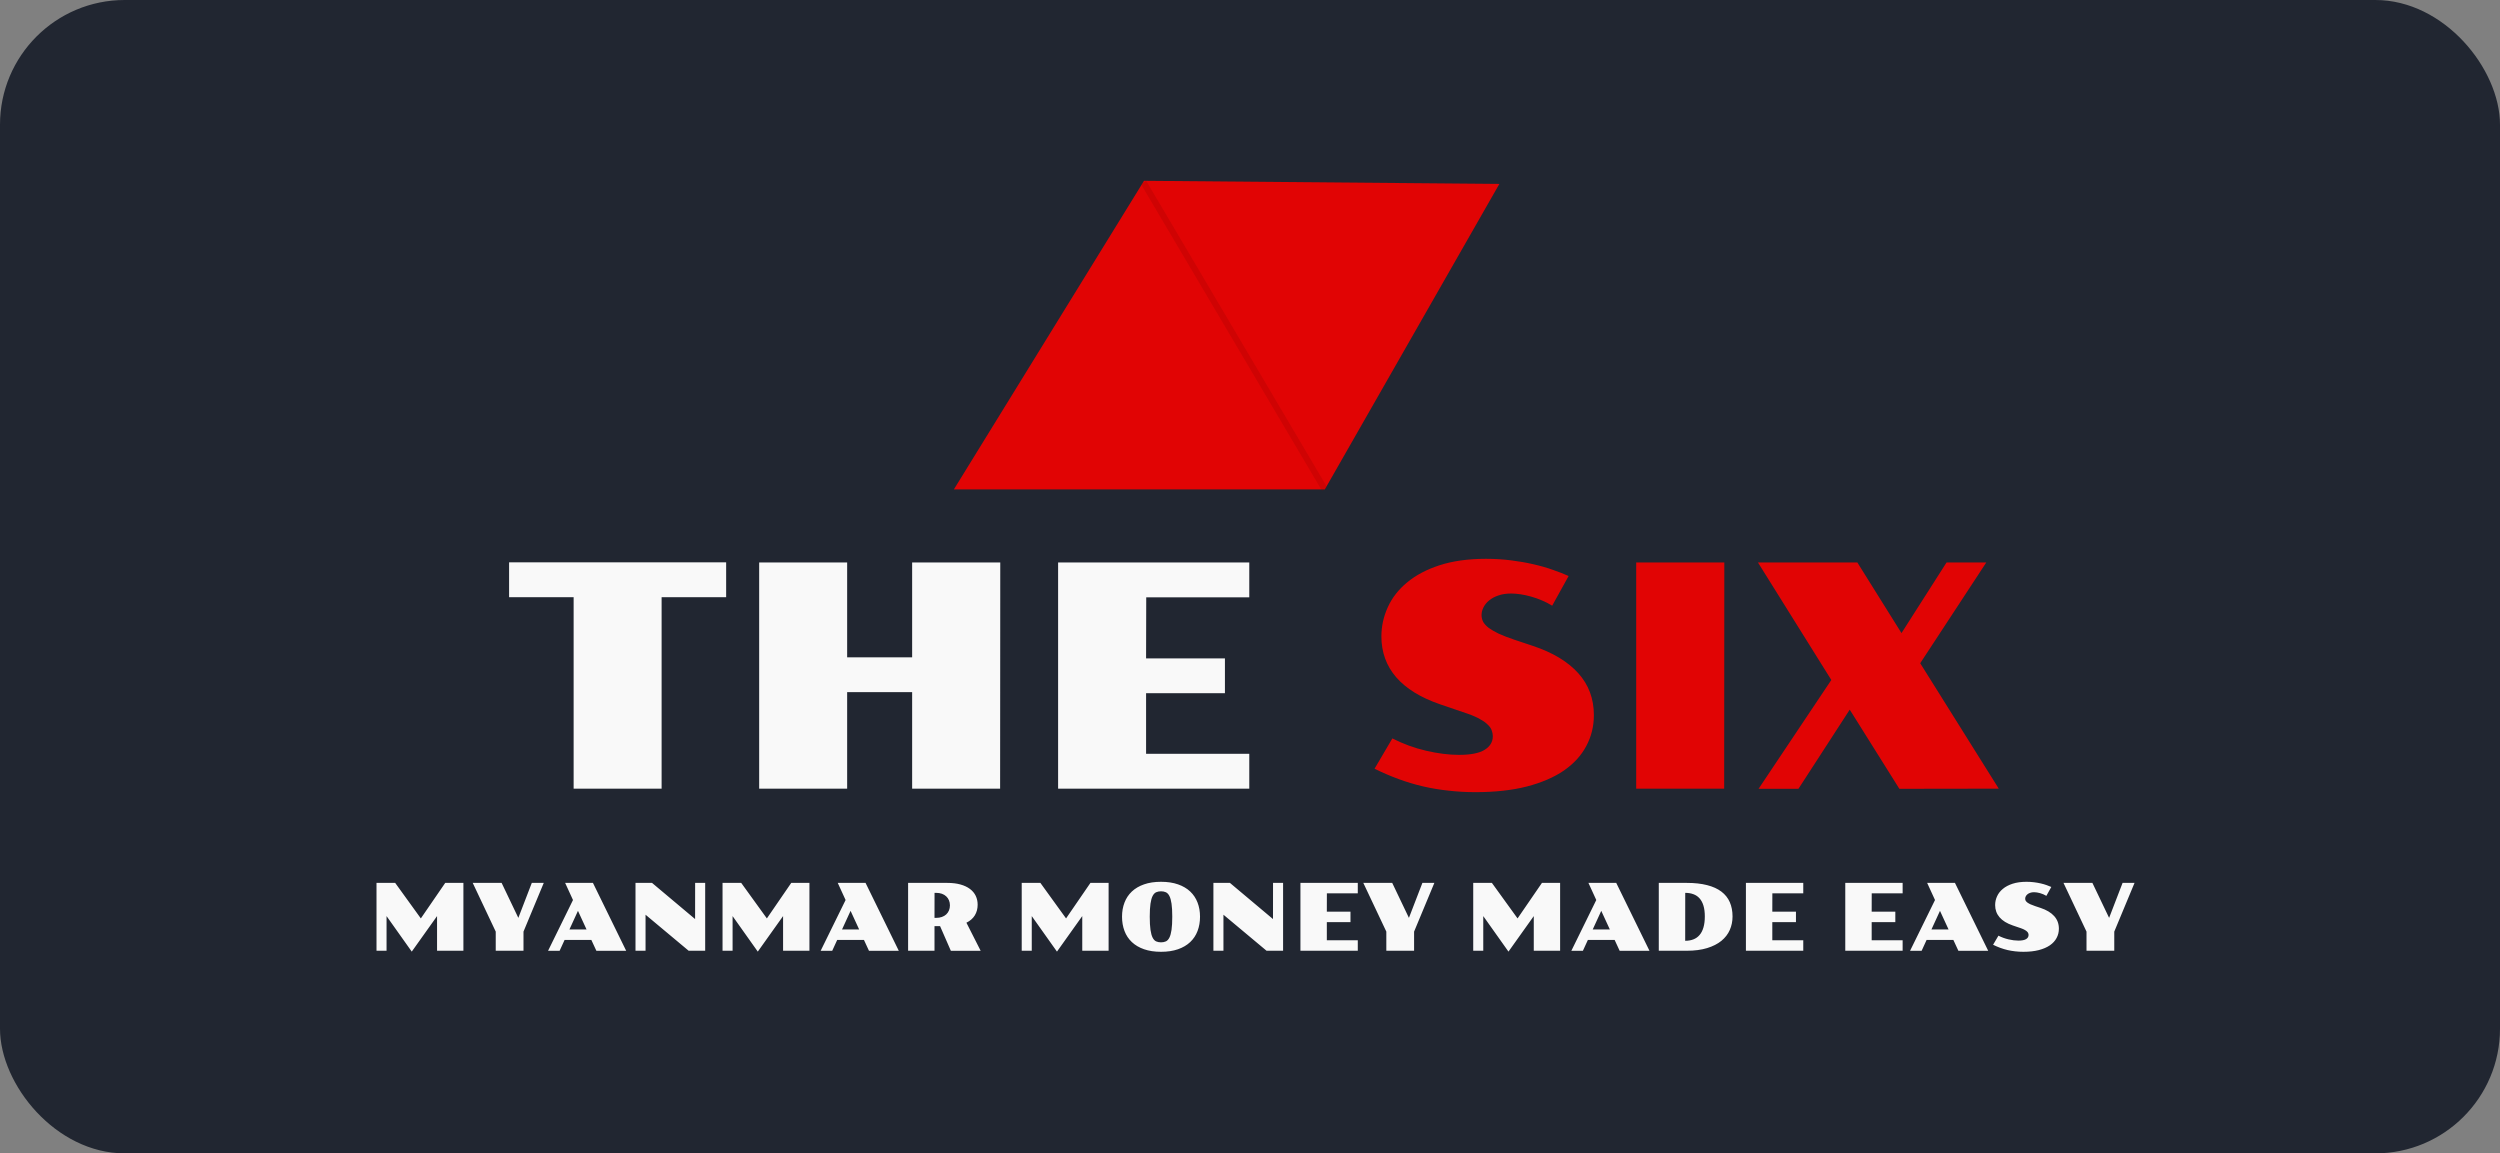 <svg width="401" height="185" viewBox="0 0 401 185" fill="none" xmlns="http://www.w3.org/2000/svg">
<rect x="0" y="0" width="401" height="185" fill="#808080" stroke="none"/>
<rect width="401" height="185" rx="20" fill="#212631"/>
<path d="M60.392 141.616H63.387L67.503 147.314L71.415 141.616H74.33V152.5H70.103V146.941L66.046 152.639L62.003 146.941V152.5H60.392V141.616ZM79.515 149.431L75.824 141.616H80.46L83.141 147.227L85.301 141.616H87.22L83.968 149.431V152.5H79.515V149.431ZM91.908 144.363L90.648 141.616H95.108L100.44 152.507H95.658L94.852 150.764H90.56L89.762 152.507H87.909L91.908 144.363ZM94.083 149.087L92.706 146.099L91.336 149.087H94.083ZM101.935 141.616H104.586L111.493 147.417L111.5 141.616H113.111V152.5H110.46L103.546 146.721V152.5H101.935V141.616ZM115.895 141.616H118.89L123.006 147.314L126.917 141.616H129.833V152.5H125.606V146.941L121.549 152.639L117.506 146.941V152.5H115.895V141.616ZM135.633 144.363L134.374 141.616H138.834L144.166 152.507H139.383L138.578 150.764H134.286L133.487 152.507H131.634L135.633 144.363ZM137.809 149.087L136.432 146.099L135.062 149.087H137.809ZM145.66 141.616H151.937C152.748 141.616 153.456 141.702 154.061 141.873C154.671 142.043 155.179 142.283 155.584 142.59C155.995 142.898 156.302 143.267 156.507 143.696C156.712 144.126 156.815 144.6 156.815 145.117C156.815 145.757 156.664 146.326 156.361 146.824C156.058 147.317 155.609 147.71 155.013 148.003L157.298 152.507H152.516L150.787 148.552H149.894V152.5H145.66V141.616ZM150.15 147.227C150.497 147.227 150.807 147.178 151.08 147.08C151.354 146.982 151.585 146.846 151.776 146.67C151.966 146.489 152.113 146.277 152.215 146.033C152.318 145.784 152.369 145.513 152.369 145.22C152.369 144.927 152.318 144.658 152.215 144.414C152.113 144.165 151.966 143.953 151.776 143.777C151.585 143.596 151.354 143.457 151.08 143.359C150.807 143.262 150.497 143.213 150.15 143.213H149.901L149.894 147.227H150.15ZM163.883 141.616H166.878L170.995 147.314L174.906 141.616H177.821V152.5H173.595V146.941L169.537 152.639L165.494 146.941V152.5H163.883V141.616ZM179.974 147.036C179.974 146.211 180.106 145.457 180.37 144.773C180.633 144.084 181.026 143.494 181.549 143C182.071 142.507 182.723 142.124 183.504 141.851C184.286 141.577 185.194 141.44 186.229 141.44C187.264 141.44 188.172 141.577 188.954 141.851C189.735 142.124 190.387 142.507 190.909 143C191.432 143.494 191.825 144.084 192.088 144.773C192.352 145.457 192.484 146.211 192.484 147.036C192.484 147.871 192.352 148.635 192.088 149.329C191.825 150.022 191.432 150.615 190.909 151.108C190.387 151.602 189.735 151.985 188.954 152.258C188.172 152.532 187.264 152.668 186.229 152.668C185.194 152.668 184.286 152.532 183.504 152.258C182.723 151.985 182.071 151.602 181.549 151.108C181.026 150.615 180.633 150.022 180.37 149.329C180.106 148.635 179.974 147.871 179.974 147.036ZM186.229 151.152C186.522 151.152 186.781 151.101 187.005 150.999C187.23 150.896 187.418 150.696 187.569 150.398C187.721 150.1 187.835 149.683 187.914 149.146C187.992 148.608 188.031 147.905 188.031 147.036C188.031 146.177 187.992 145.481 187.914 144.949C187.835 144.417 187.721 144.004 187.569 143.711C187.418 143.418 187.23 143.22 187.005 143.118C186.781 143.015 186.522 142.964 186.229 142.964C185.936 142.964 185.675 143.015 185.445 143.118C185.221 143.22 185.033 143.418 184.881 143.711C184.73 144.004 184.615 144.417 184.537 144.949C184.459 145.481 184.42 146.177 184.42 147.036C184.42 147.905 184.459 148.608 184.537 149.146C184.615 149.683 184.73 150.1 184.881 150.398C185.033 150.696 185.221 150.896 185.445 150.999C185.675 151.101 185.936 151.152 186.229 151.152ZM194.63 141.616H197.281L204.188 147.417L204.195 141.616H205.807V152.5H203.155L196.241 146.721V152.5H194.63V141.616ZM208.59 141.616H217.789V143.293H212.831L212.823 146.23H216.617V147.908H212.823V150.823H217.789V152.5H208.59V141.616ZM222.367 149.431L218.675 141.616H223.312L225.992 147.227L228.153 141.616H230.072L226.82 149.431V152.5H222.367V149.431ZM236.305 141.616H239.3L243.417 147.314L247.328 141.616H250.243V152.5H246.017V146.941L241.959 152.639L237.916 146.941V152.5H236.305V141.616ZM256.043 144.363L254.784 141.616H259.244L264.576 152.507H259.793L258.988 150.764H254.696L253.897 152.507H252.044L256.043 144.363ZM258.219 149.087L256.842 146.099L255.472 149.087H258.219ZM266.07 141.616H270.545C271.805 141.616 272.896 141.736 273.819 141.975C274.742 142.209 275.506 142.556 276.112 143.015C276.717 143.474 277.167 144.038 277.459 144.707C277.752 145.376 277.899 146.143 277.899 147.007C277.899 147.778 277.752 148.499 277.459 149.167C277.167 149.832 276.717 150.413 276.112 150.911C275.506 151.404 274.742 151.792 273.819 152.075C272.896 152.358 271.805 152.5 270.545 152.5H266.07V141.616ZM270.304 150.903C270.792 150.903 271.231 150.828 271.622 150.676C272.013 150.525 272.342 150.291 272.611 149.973C272.884 149.656 273.092 149.253 273.233 148.765C273.38 148.271 273.453 147.683 273.453 147C273.453 146.321 273.38 145.742 273.233 145.264C273.087 144.785 272.877 144.395 272.604 144.092C272.33 143.784 271.998 143.562 271.607 143.425C271.222 143.284 270.79 143.213 270.311 143.213L270.304 150.903ZM280.045 141.616H289.244V143.293H284.286L284.278 146.23H288.072V147.908H284.278V150.823H289.244V152.5H280.045V141.616ZM295.982 141.616H305.182V143.293H300.223L300.216 146.23H304.01V147.908H300.216V150.823H305.182V152.5H295.982V141.616ZM310.375 144.363L309.115 141.616H313.575L318.907 152.507H314.125L313.319 150.764H309.027L308.229 152.507H306.375L310.375 144.363ZM312.55 149.087L311.173 146.099L309.803 149.087H312.55ZM320.548 150.083C321.065 150.347 321.607 150.544 322.174 150.676C322.74 150.808 323.268 150.874 323.756 150.874C324.317 150.874 324.728 150.793 324.986 150.632C325.25 150.471 325.382 150.251 325.382 149.973C325.382 149.885 325.365 149.795 325.331 149.702C325.301 149.609 325.24 149.519 325.147 149.431C325.06 149.338 324.935 149.248 324.774 149.16C324.618 149.067 324.413 148.977 324.159 148.889L322.848 148.442C321.91 148.12 321.205 147.686 320.731 147.139C320.257 146.587 320.021 145.933 320.021 145.176C320.021 144.688 320.123 144.219 320.328 143.77C320.533 143.315 320.843 142.917 321.258 142.576C321.673 142.229 322.196 141.953 322.826 141.748C323.46 141.543 324.203 141.44 325.052 141.44C325.472 141.44 325.875 141.465 326.261 141.514C326.646 141.562 327.008 141.626 327.345 141.704C327.687 141.782 327.999 141.873 328.282 141.975C328.565 142.073 328.814 142.17 329.029 142.268L328.238 143.696C328.082 143.599 327.916 143.513 327.74 143.44C327.569 143.367 327.396 143.306 327.22 143.257C327.049 143.208 326.881 143.171 326.715 143.147C326.549 143.123 326.397 143.11 326.261 143.11C326.026 143.11 325.821 143.142 325.646 143.206C325.47 143.264 325.321 143.345 325.199 143.447C325.082 143.545 324.991 143.657 324.928 143.784C324.869 143.906 324.84 144.028 324.84 144.15C324.84 144.258 324.864 144.363 324.913 144.465C324.967 144.563 325.055 144.661 325.177 144.758C325.304 144.851 325.467 144.946 325.667 145.044C325.873 145.137 326.126 145.234 326.429 145.337L327.308 145.63C328.26 145.947 328.988 146.384 329.491 146.941C329.994 147.498 330.245 148.171 330.245 148.962C330.245 149.5 330.123 149.995 329.879 150.449C329.64 150.903 329.281 151.296 328.802 151.628C328.324 151.956 327.728 152.212 327.015 152.397C326.307 152.578 325.484 152.668 324.547 152.668C324.098 152.668 323.663 152.644 323.243 152.595C322.828 152.551 322.42 152.483 322.02 152.39C321.625 152.297 321.234 152.18 320.848 152.039C320.462 151.897 320.077 151.731 319.691 151.541L320.548 150.083ZM334.676 149.431L330.985 141.616H335.621L338.302 147.227L340.462 141.616H342.381L339.129 149.431V152.5H334.676V149.431Z" fill="#F9F9F9"/>
<path d="M92.011 95.787H81.659V90.196H116.474V95.787H106.122V126.5H92.011V95.787ZM121.771 90.221H135.883V105.431H146.308V90.221H160.443L160.419 126.5H146.308V111.021H135.883V126.5H121.771V90.221ZM169.721 90.221H200.385V95.811H183.856L183.832 105.602H196.479V111.192H183.832V120.909H200.385V126.5H169.721V90.221Z" fill="#F9F9F9"/>
<path d="M223.334 118.443C225.059 119.322 226.866 119.981 228.754 120.421C230.642 120.86 232.4 121.08 234.027 121.08C235.899 121.08 237.266 120.812 238.129 120.274C239.008 119.737 239.447 119.005 239.447 118.077C239.447 117.784 239.39 117.483 239.276 117.174C239.179 116.865 238.975 116.563 238.666 116.271C238.373 115.961 237.958 115.66 237.421 115.367C236.9 115.058 236.216 114.757 235.37 114.464L231 112.975C227.875 111.9 225.523 110.452 223.944 108.629C222.366 106.79 221.576 104.609 221.576 102.086C221.576 100.458 221.918 98.896 222.602 97.398C223.285 95.885 224.319 94.558 225.702 93.419C227.086 92.263 228.827 91.344 230.927 90.66C233.043 89.977 235.517 89.635 238.349 89.635C239.748 89.635 241.091 89.716 242.377 89.879C243.663 90.042 244.867 90.253 245.99 90.514C247.13 90.774 248.171 91.075 249.115 91.417C250.059 91.743 250.889 92.068 251.605 92.394L248.969 97.154C248.448 96.829 247.895 96.544 247.309 96.3C246.739 96.056 246.161 95.852 245.575 95.689C245.006 95.527 244.444 95.405 243.891 95.323C243.337 95.242 242.833 95.201 242.377 95.201C241.596 95.201 240.912 95.307 240.326 95.519C239.74 95.714 239.244 95.982 238.837 96.324C238.446 96.65 238.145 97.024 237.934 97.447C237.738 97.854 237.641 98.261 237.641 98.668C237.641 99.026 237.722 99.376 237.885 99.718C238.064 100.043 238.357 100.369 238.764 100.694C239.187 101.004 239.732 101.321 240.399 101.646C241.083 101.956 241.929 102.281 242.938 102.623L245.868 103.6C249.042 104.658 251.467 106.114 253.144 107.97C254.82 109.825 255.658 112.071 255.658 114.708C255.658 116.498 255.251 118.15 254.438 119.664C253.64 121.178 252.444 122.488 250.849 123.595C249.254 124.685 247.268 125.54 244.892 126.158C242.532 126.76 239.789 127.062 236.664 127.062C235.167 127.062 233.718 126.98 232.318 126.817C230.935 126.671 229.576 126.443 228.241 126.134C226.923 125.825 225.621 125.434 224.335 124.962C223.049 124.49 221.763 123.937 220.478 123.302L223.334 118.443ZM262.445 90.221H276.581L276.557 126.5H262.445V90.221ZM293.744 109.068L281.977 90.221H297.919L304.999 101.549L312.226 90.221H318.598L308.002 106.383L320.6 126.5L304.657 126.524L296.698 113.829L288.471 126.524H282.074L293.744 109.068Z" fill="#E10404"/>
<path d="M183.5 29L240.5 29.5L212.5 78.5H153L183.5 29Z" fill="#E10404"/>
<path d="M183.422 29.255L212.5 78.5" stroke="#840202" stroke-opacity="0.18"/>
</svg>
